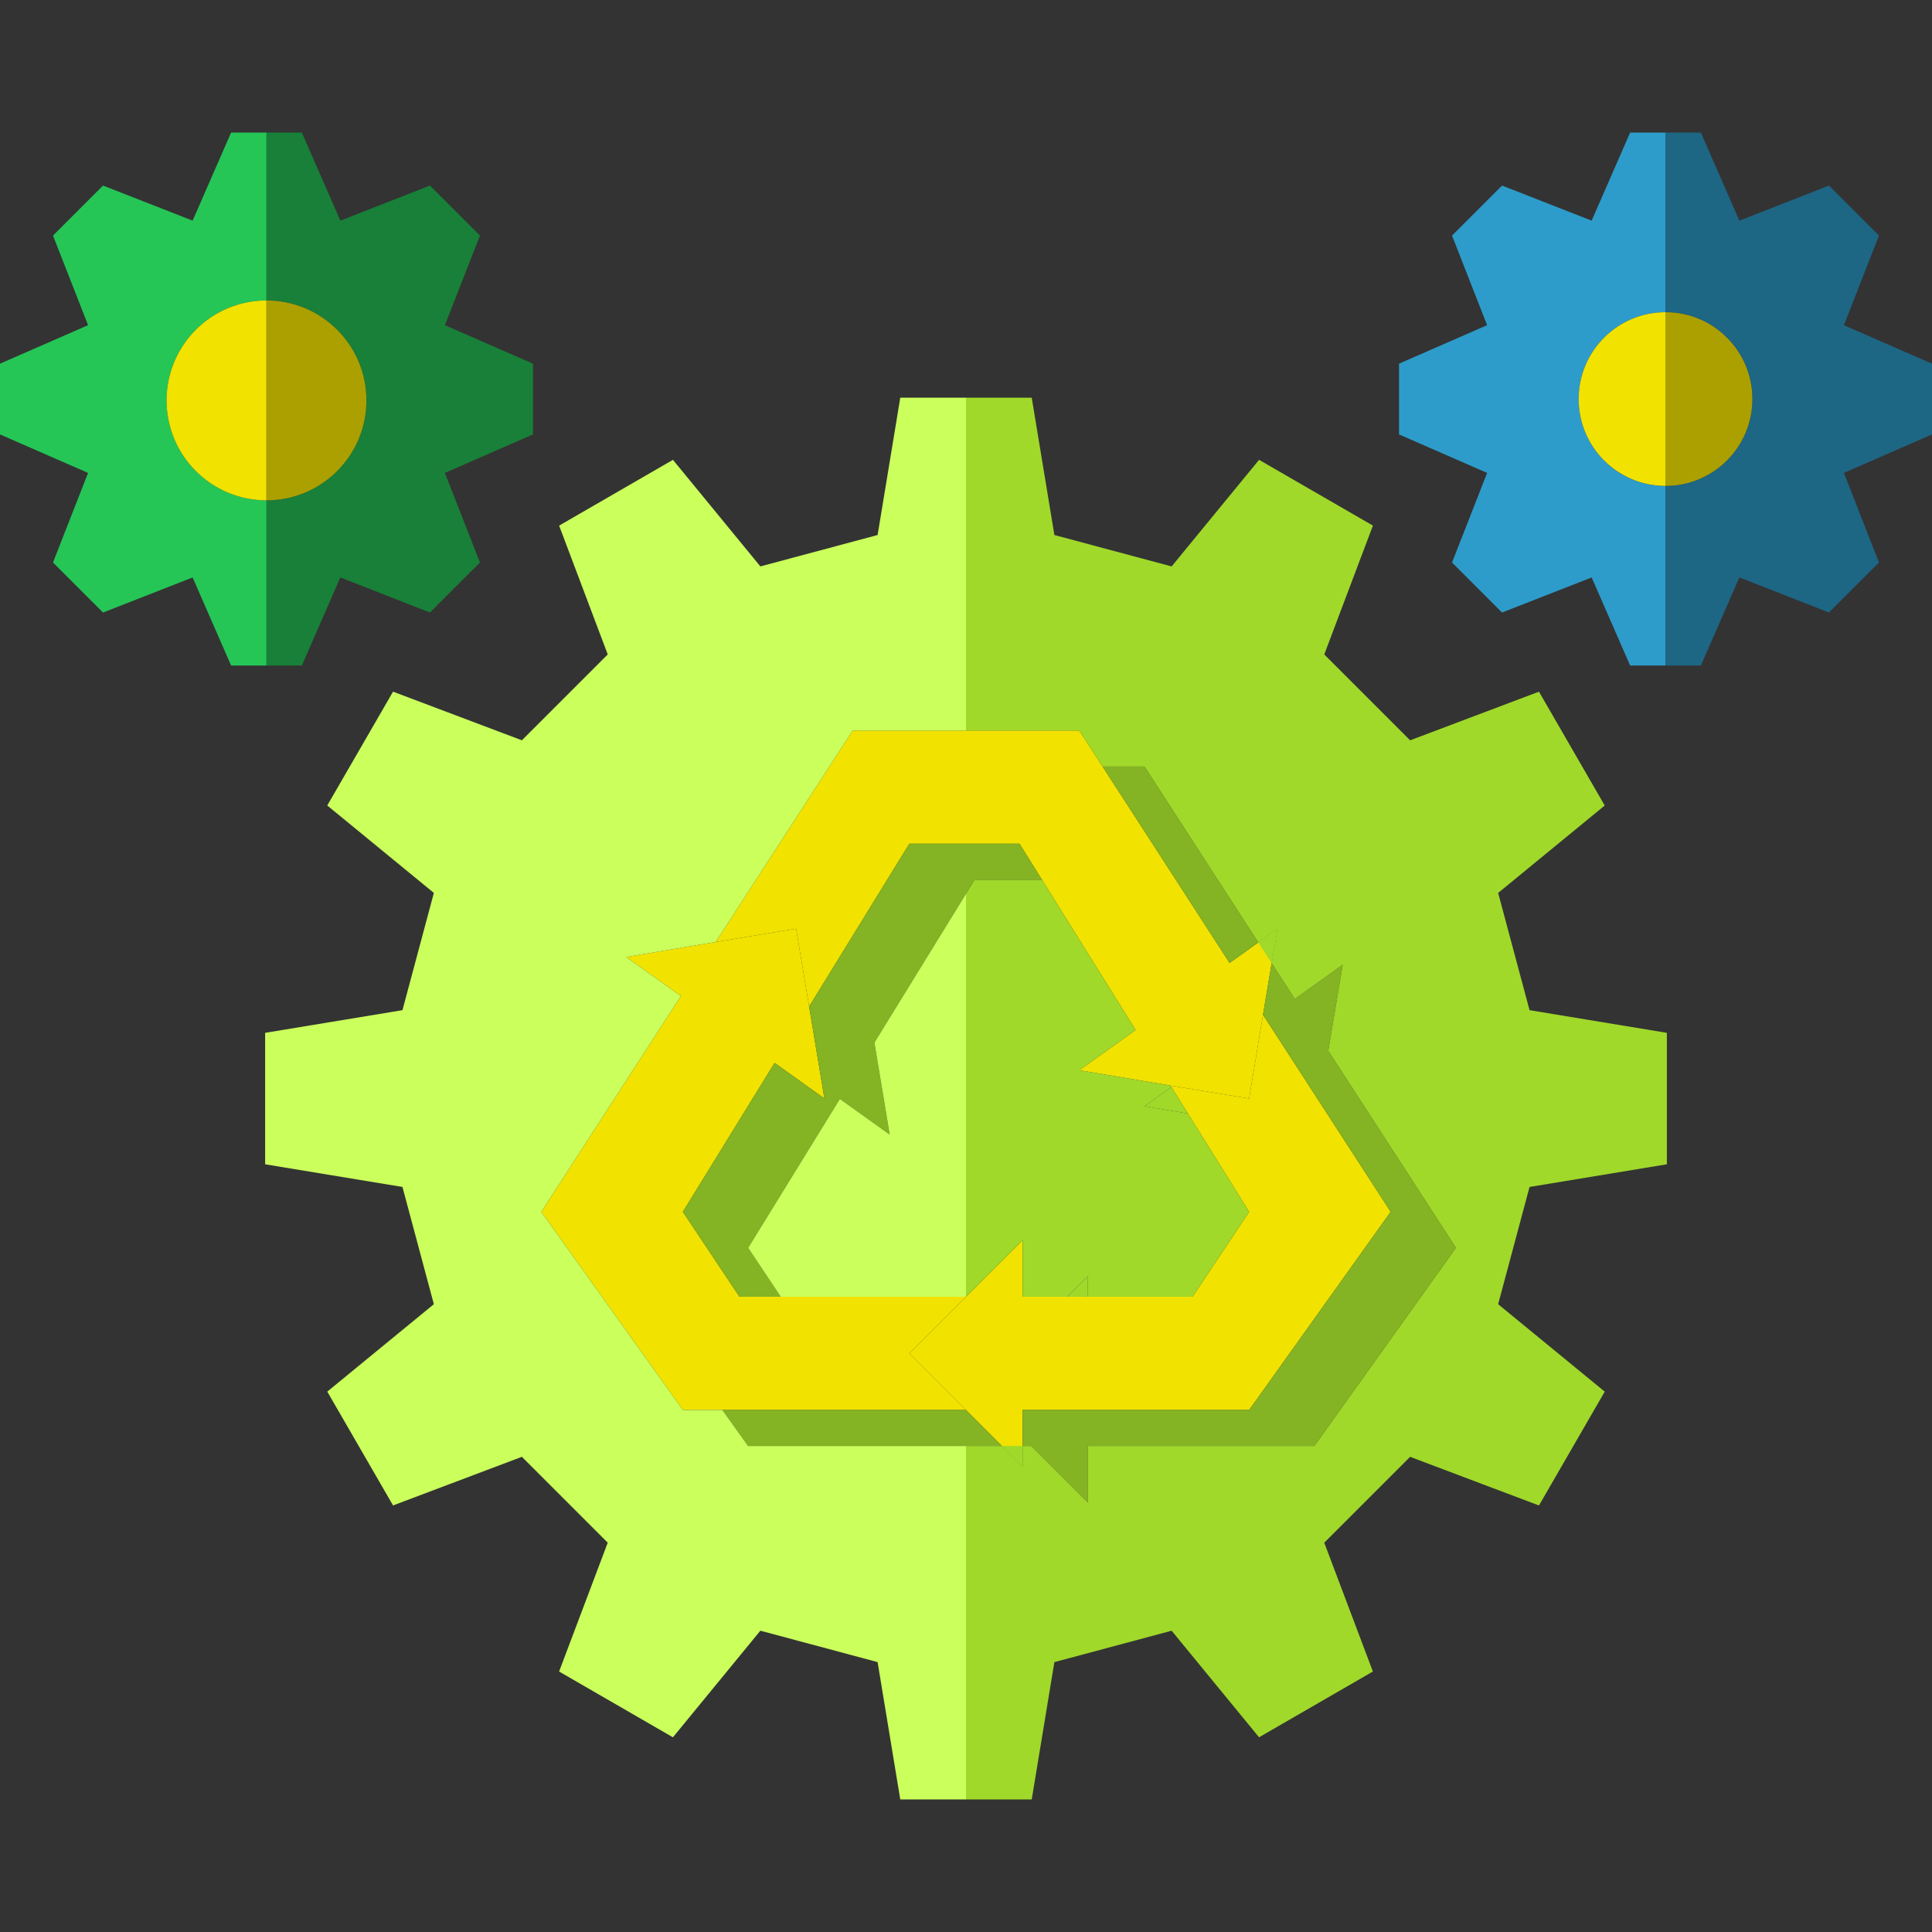 <?xml version="1.0" encoding="iso-8859-1"?>
<!-- Generator: Adobe Illustrator 19.0.0, SVG Export Plug-In . SVG Version: 6.00 Build 0)  -->
<svg version="1.1" id="Capa_1" xmlns="http://www.w3.org/2000/svg" xmlns:xlink="http://www.w3.org/1999/xlink" x="0px" y="0px"
	 viewBox="0 0 464 464" style="enable-background:new 0 0 464 464;" xml:space="preserve">
<rect x="0" y="0" width="464" height="464" fill="#333333" stroke="none"/>
<g>
	<polygon style="fill:#F1E200;" points="194.328,241.738 218.4,202.637 244.852,202.637 272.732,247.381 259.2,257.037 
		281.096,260.709 300,263.837 303.332,243.709 306.8,223.037 295.308,231.265 259.2,175.437 204.8,175.437 171.888,226.233 
		191.2,223.037 	"/>
	<polygon style="fill:#F1E200;" points="300,263.837 281.096,260.709 300,291.037 286.4,311.437 245.6,311.437 245.6,297.837 
		232,311.437 218.4,325.037 232,338.637 245.6,352.238 245.6,338.637 300,338.637 334,291.037 303.332,243.709 	"/>
	<polygon style="fill:#F1E200;" points="232,311.437 177.6,311.437 164,291.037 186.032,255.269 198,263.837 194.328,241.738 
		191.2,223.037 171.888,226.233 150.4,229.837 163.524,239.221 130,291.037 164,338.637 232,338.637 218.4,325.037 	"/>
</g>
<g>
	<polygon style="fill:#84B323;" points="173.496,338.637 179.675,347.288 240.651,347.288 232,338.637 	"/>
	<polygon style="fill:#84B323;" points="302.198,226.332 274.875,184.088 264.795,184.088 295.308,231.265 	"/>
	<polygon style="fill:#84B323;" points="319.007,252.36 322.475,231.688 310.983,239.916 305.413,231.304 303.332,243.709 
		334,291.037 300,338.637 245.6,338.637 245.6,347.288 247.675,347.288 261.275,360.888 261.275,347.288 315.675,347.288 
		349.675,299.688 	"/>
	<polygon style="fill:#84B323;" points="201.707,263.92 213.675,272.488 210.003,250.388 234.075,211.288 250.243,211.288 
		244.852,202.637 218.4,202.637 194.328,241.738 198,263.837 186.032,255.269 164,291.037 177.6,311.437 187.508,311.437 
		179.675,299.688 	"/>
</g>
<g>
	<polygon style="fill:#A0D92A;" points="285.288,267.434 281.329,261.083 274.875,265.688 	"/>
	<polygon style="fill:#A0D92A;" points="256.326,311.437 261.275,311.437 261.275,306.488 	"/>
	<polygon style="fill:#A0D92A;" points="245.6,352.238 245.6,347.288 240.651,347.288 	"/>
	<polygon style="fill:#A0D92A;" points="306.8,223.037 302.198,226.332 305.413,231.304 	"/>
</g>
<path style="fill:#CAFF5C;" d="M179.675,347.288l-6.179-8.651H164l-34-47.6l33.524-51.816l-13.124-9.384l21.488-3.604l32.912-50.796
	H232V95.512c-3.368,0-6.736,0-15.786,0l-5.441,32.979c-10.468,2.804-13.741,3.68-21.124,5.658c-1.99,0.533-4.213,1.128-7.034,1.884
	l-11.14-13.582l-9.854-12.014c-15.682,9.061-11.658,6.736-27.34,15.797l11.679,30.94c-9.737,9.736-10.883,10.883-20.62,20.619
	l-30.945-11.681c-9.062,15.681-6.736,11.658-15.798,27.339l25.601,21c-3.56,13.289-3.983,14.868-7.542,28.157l-32.981,5.442
	c0,18.102,0,13.471,0,31.573l15.675,2.586l17.304,2.855c0.672,2.508,1.209,4.514,1.7,6.345c2.108,7.872,2.955,11.031,5.842,21.813
	L78.6,334.216c9.061,15.682,6.736,11.658,15.797,27.34l8.765-3.309l22.175-8.37c5.024,5.024,7.766,7.766,10.576,10.576
	c2.636,2.636,5.332,5.332,10.043,10.044l-11.682,30.945c15.682,9.062,11.658,6.737,27.34,15.798l0.226-0.276l20.773-25.325
	c13.289,3.56,14.868,3.983,28.157,7.542l0.769,4.658l4.673,28.323c7.696,0,11.275,0,14.248,0c0.526,0,1.033,0,1.54,0v-84.875
	H179.675z"/>
<g>
	<path style="fill:#A0D92A;" d="M381.322,244.915l-13.975-2.306c-3.56-13.29-3.982-14.868-7.542-28.158l25.596-20.993
		c-5.394-9.335-6.759-11.698-8.887-15.381c-1.447-2.504-3.243-5.612-6.91-11.959l-25.841,9.754l-5.1,1.925
		c-9.736-9.737-10.883-10.883-20.619-20.62l11.682-30.945c-6.29-3.634-9.398-5.431-11.891-6.871c-3.722-2.15-6.057-3.5-15.449-8.927
		l-21,25.601c-6.159-1.65-9.791-2.623-13.251-3.549c-4.005-1.073-7.776-2.083-14.906-3.993l-4.015-24.331l-1.427-8.651
		c-9.051,0-12.419,0-15.787,0v79.925h27.2l5.595,8.651h10.08l27.323,42.244l4.602-3.295l-1.387,8.267l5.57,8.612l11.492-8.228
		l-3.468,20.672l30.668,47.328l-34,47.6h-54.4v13.6l-13.6-13.6H245.6v4.949l-4.949-4.949H232v84.875c3.367,0,6.742,0,15.786,0
		l5.441-32.979c13.29-3.56,14.868-3.982,28.158-7.542l8.641,10.535l12.353,15.061c2.352-1.359,4.222-2.44,5.821-3.363
		c9.059-5.234,8.189-4.731,21.519-12.434l-11.679-30.94c9.737-9.736,10.883-10.883,20.62-20.62l30.945,11.682
		c9.062-15.682,6.736-11.658,15.798-27.34l-25.601-20.999c3.56-13.289,3.983-14.868,7.542-28.158l32.981-5.442
		c0-15.713,0-14.316,0-25.509c0-1.702,0-3.676,0-6.064L381.322,244.915z"/>
	<polygon style="fill:#A0D92A;" points="245.6,311.437 256.326,311.437 261.275,306.488 261.275,311.437 286.4,311.437 300,291.037 
		285.288,267.434 274.875,265.688 281.329,261.083 281.096,260.709 259.2,257.037 272.732,247.381 250.243,211.288 234.075,211.288 
		232,214.658 232,311.437 245.6,297.837 	"/>
</g>
<polygon style="fill:#CAFF5C;" points="210.003,250.388 213.675,272.488 201.707,263.92 179.675,299.688 187.508,311.437 
	232,311.437 232,214.658 "/>
<path style="fill:#25C656;" d="M40,96.163c0-13.255,10.745-24,24-24V31.837c-2.226,0-4.451,0-8.496,0l-9.244,21.154l-21.519-8.426
	c-5.718,5.718-6.295,6.295-12.013,12.013l8.425,21.519L0,87.342c0,8.089,0,8.903,0,16.991l21.154,9.244l-8.425,21.518
	c5.718,5.718,6.295,6.295,12.013,12.014l21.519-8.425l9.244,21.154c4.044,0,6.27,0,8.496,0v-39.674
	C50.745,120.163,40,109.418,40,96.163z"/>
<path style="fill:#188038;" d="M128,87.342l-21.154-9.244l8.425-21.518c-5.718-5.718-6.295-6.295-12.013-12.014L81.74,52.991
	l-9.244-21.154c-4.044,0-6.27,0-8.496,0v40.326c13.255,0,24,10.745,24,24s-10.745,24-24,24v39.674c2.226,0,4.451,0,8.496,0
	l9.244-21.154l21.519,8.426c5.718-5.718,6.295-6.295,12.013-12.013l-8.425-21.519L128,104.333C128,96.244,128,95.43,128,87.342z"/>
<path style="fill:#F1E200;" d="M40,96.163c0,13.255,10.745,24,24,24v-48C50.745,72.163,40,82.908,40,96.163z"/>
<path style="fill:#ABA000;" d="M88,96.163c0-13.255-10.745-24-24-24v48C77.255,120.163,88,109.418,88,96.163z"/>
<path style="fill:#2D9CCA;" d="M379.14,95.837c0-11.521,9.339-20.86,20.86-20.86v-43.14c-2.226,0-4.451,0-8.496,0l-9.244,21.154
	l-21.519-8.426c-5.718,5.718-6.295,6.295-12.013,12.013l8.425,21.519L336,87.342c0,8.089,0,8.903,0,16.991l21.154,9.244
	l-8.425,21.518c5.718,5.718,6.295,6.295,12.013,12.014l21.519-8.425l9.244,21.154c4.044,0,6.27,0,8.496,0v-43.14
	C388.479,116.698,379.14,107.358,379.14,95.837z"/>
<path style="fill:#1D6684;" d="M464,87.342l-21.154-9.244l8.425-21.518c-5.718-5.718-6.295-6.295-12.013-12.014l-21.519,8.425
	l-9.244-21.154c-4.044,0-6.27,0-8.496,0v43.14c11.521,0,20.86,9.34,20.86,20.86c0,11.521-9.339,20.86-20.86,20.86v43.14
	c2.226,0,4.451,0,8.496,0l9.244-21.154l21.519,8.426c5.718-5.718,6.295-6.295,12.013-12.013l-8.425-21.519L464,104.333
	C464,96.244,464,95.43,464,87.342z"/>
<path style="fill:#ABA000;" d="M420.86,95.837c0-11.521-9.339-20.86-20.86-20.86v41.721
	C411.521,116.698,420.86,107.358,420.86,95.837z"/>
<path style="fill:#F1E200;" d="M379.14,95.837c0,11.521,9.339,20.86,20.86,20.86V74.977C388.479,74.977,379.14,84.317,379.14,95.837
	z"/>
<g>
</g>
<g>
</g>
<g>
</g>
<g>
</g>
<g>
</g>
<g>
</g>
<g>
</g>
<g>
</g>
<g>
</g>
<g>
</g>
<g>
</g>
<g>
</g>
<g>
</g>
<g>
</g>
<g>
</g>
</svg>
